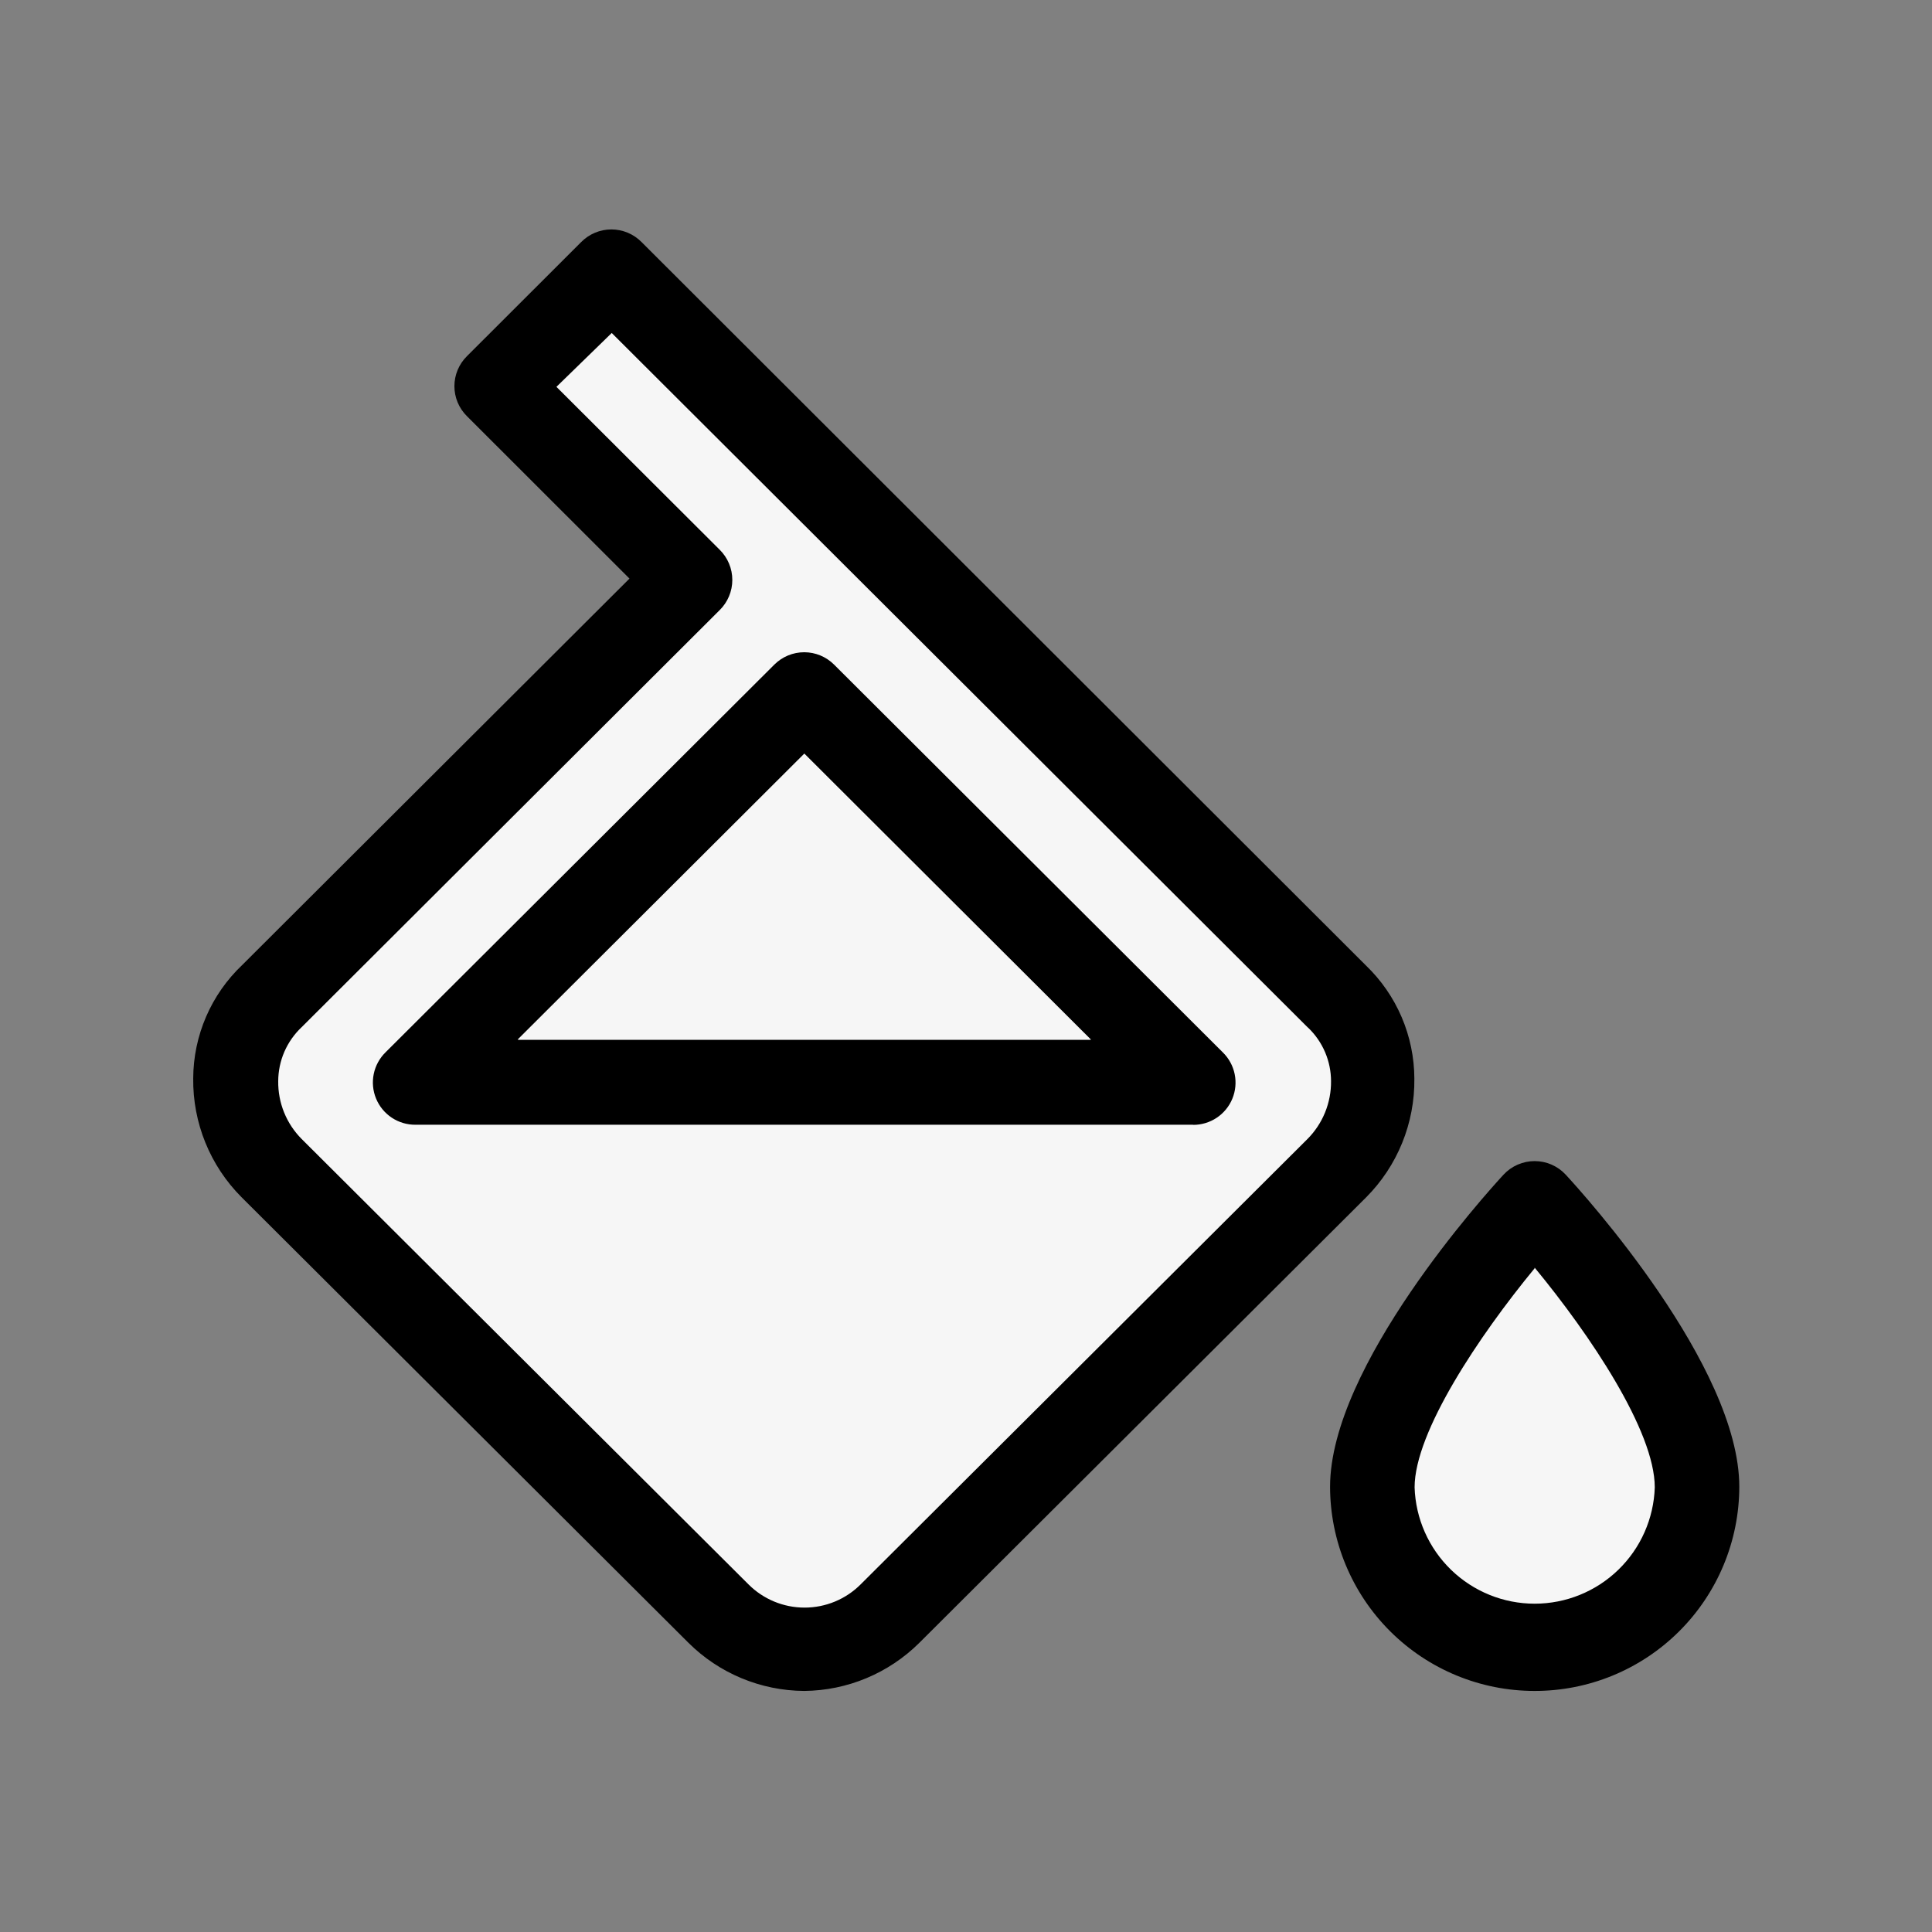 <svg width="160" height="160" viewBox="0 0 160 160" fill="none" xmlns="http://www.w3.org/2000/svg">
<rect x="0" y="0" width="160" height="160" fill="#808080" stroke="none"/>
<path d="M127.091 99.647C127.091 99.647 113.651 114.197 113.651 123.117C113.746 126.619 115.205 129.946 117.716 132.389C120.227 134.833 123.592 136.2 127.096 136.2C130.599 136.2 133.965 134.833 136.476 132.389C138.987 129.946 140.445 126.619 140.541 123.117C140.541 114.197 127.091 99.647 127.091 99.647ZM34.411 89.587L66.601 57.467L98.801 89.587H34.411ZM110.691 82.477L50.601 22.477L41.131 31.927L57.131 47.927L22.521 82.467C21.581 83.397 20.834 84.504 20.325 85.724C19.815 86.945 19.553 88.254 19.553 89.576C19.553 90.899 19.815 92.209 20.325 93.429C20.834 94.649 21.581 95.757 22.521 96.687L59.521 133.567C61.411 135.455 63.974 136.516 66.646 136.516C69.318 136.516 71.881 135.455 73.771 133.567L110.771 96.687C111.711 95.757 112.458 94.649 112.967 93.429C113.477 92.209 113.739 90.899 113.739 89.576C113.739 88.254 113.477 86.945 112.967 85.724C112.458 84.504 111.711 83.397 110.771 82.467L110.691 82.477Z" fill="#F6F6F6"/>
<path d="M127.091 140.036C122.603 140.039 118.297 138.259 115.12 135.088C111.944 131.917 110.156 127.615 110.151 123.126C110.151 113.126 123.051 98.866 124.521 97.276C124.849 96.923 125.247 96.641 125.689 96.449C126.132 96.256 126.609 96.157 127.091 96.157C127.573 96.157 128.05 96.256 128.493 96.449C128.935 96.641 129.333 96.923 129.661 97.276C131.131 98.866 144.041 113.126 144.041 123.126C144.038 125.354 143.596 127.559 142.74 129.615C141.884 131.671 140.63 133.539 139.051 135.109C137.471 136.68 135.597 137.924 133.537 138.77C131.476 139.615 129.268 140.045 127.041 140.036H127.091ZM127.091 105.036C122.511 110.596 117.151 118.586 117.151 123.176C117.233 125.759 118.317 128.209 120.173 130.007C122.029 131.805 124.512 132.811 127.096 132.811C129.68 132.811 132.163 131.805 134.019 130.007C135.875 128.209 136.959 125.759 137.041 123.176C137.041 118.516 131.681 110.536 127.091 104.976V105.036ZM66.601 140.036C63 140.015 59.551 138.579 57.001 136.036L20.001 99.146C18.713 97.855 17.695 96.319 17.009 94.63C16.322 92.94 15.979 91.13 16.001 89.306C16.008 87.548 16.371 85.809 17.069 84.195C17.766 82.581 18.784 81.126 20.061 79.916L52.131 47.916L38.661 34.456C38.335 34.132 38.076 33.746 37.899 33.322C37.722 32.897 37.632 32.441 37.632 31.981C37.632 31.521 37.722 31.066 37.899 30.641C38.076 30.216 38.335 29.831 38.661 29.506L48.131 20.046C48.458 19.715 48.847 19.452 49.276 19.272C49.705 19.093 50.166 19 50.631 19C51.096 19 51.557 19.093 51.986 19.272C52.415 19.452 52.804 19.715 53.131 20.046L113.131 79.966C114.391 81.179 115.394 82.632 116.081 84.24C116.768 85.848 117.125 87.578 117.131 89.326C117.152 91.15 116.809 92.96 116.123 94.649C115.436 96.339 114.419 97.875 113.131 99.166L76.131 136.056C73.595 138.574 70.175 140.003 66.601 140.036V140.036ZM46.081 32.036L59.601 45.526C59.932 45.853 60.196 46.242 60.375 46.671C60.555 47.1 60.647 47.561 60.647 48.026C60.647 48.492 60.555 48.952 60.375 49.381C60.196 49.81 59.932 50.2 59.601 50.526L24.981 85.066C24.371 85.64 23.884 86.333 23.55 87.101C23.217 87.87 23.043 88.698 23.041 89.536C23.029 90.424 23.194 91.305 23.527 92.127C23.861 92.95 24.355 93.697 24.981 94.326L61.981 131.206C62.591 131.818 63.316 132.303 64.114 132.634C64.912 132.965 65.767 133.135 66.631 133.135C67.495 133.135 68.35 132.965 69.148 132.634C69.946 132.303 70.671 131.818 71.281 131.206L108.281 94.326C108.907 93.697 109.401 92.949 109.736 92.127C110.071 91.304 110.239 90.424 110.231 89.536C110.229 88.713 110.062 87.898 109.739 87.14C109.416 86.383 108.944 85.698 108.351 85.126L108.281 85.066L50.661 27.576L46.081 32.036ZM98.801 93.146H34.411C33.713 93.152 33.029 92.95 32.447 92.564C31.866 92.179 31.412 91.628 31.146 90.983C30.879 90.338 30.811 89.628 30.951 88.945C31.091 88.261 31.432 87.635 31.931 87.146L64.131 55.036C64.787 54.383 65.675 54.016 66.601 54.016C67.527 54.016 68.415 54.383 69.071 55.036L101.271 87.156C101.769 87.644 102.11 88.269 102.25 88.952C102.39 89.635 102.323 90.344 102.058 90.989C101.793 91.633 101.341 92.184 100.761 92.57C100.18 92.956 99.498 93.16 98.801 93.156V93.146ZM42.871 86.146H90.361L66.631 62.466L42.871 86.146Z" fill="black"/>
<path d="M42.871 86.086H90.341L66.611 62.406L42.871 86.086Z" fill="#F6F6F6"/>
</svg>
